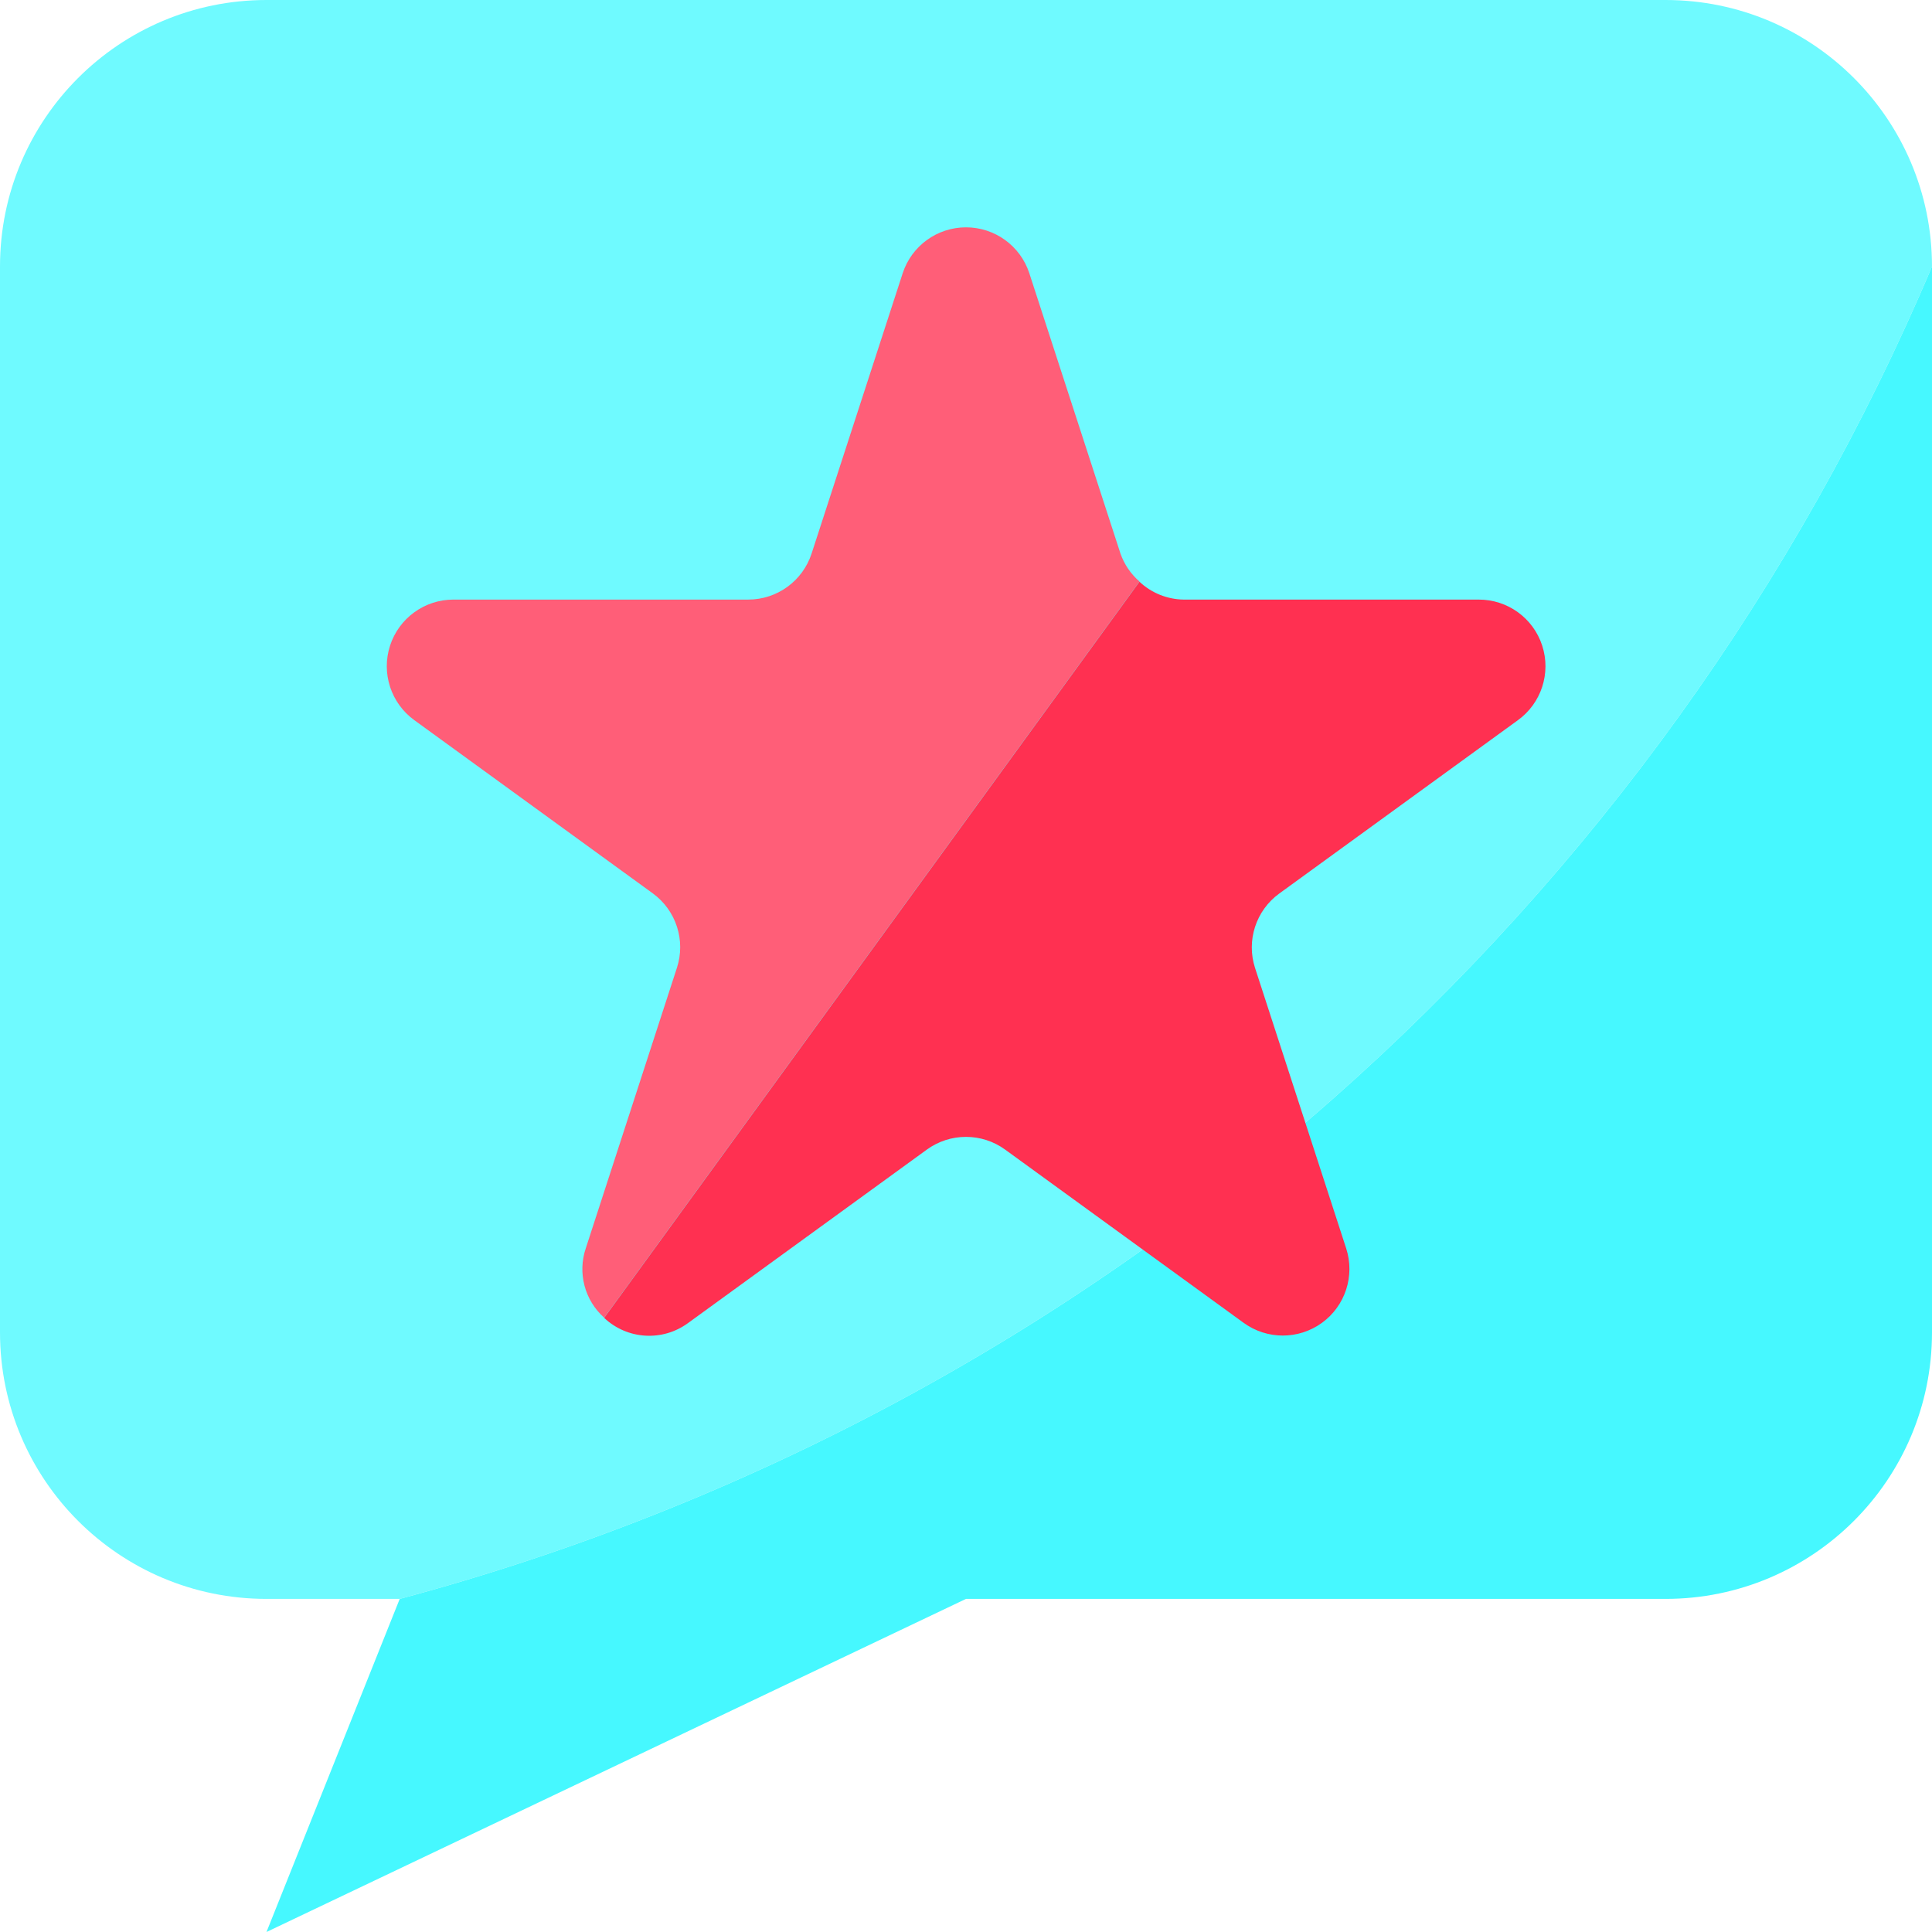 <svg height="464pt" viewBox="0 0 464 464" width="464pt" xmlns="http://www.w3.org/2000/svg"><path d="m464 64c0-35.348-28.652-64-64-64h-336c-35.348 0-64 28.652-64 64v256c0 35.348 28.652 64 64 64h32c82.918-22.199 159.582-63.27 224-120 62.34-55.07 111.547-123.41 144-200zm0 0" fill="#6ffaff"/><path d="m320 264c-64.418 56.73-141.082 97.801-224 120l-32 80 168-80h168c35.348 0 64-28.652 64-64v-256c-32.453 76.59-81.66 144.93-144 200zm0 0" fill="#46f8ff"/><path d="m269.098 132.945-21.898-67.344c-2.156-6.566-8.289-11.004-15.199-11.004s-13.043 4.438-15.199 11.004l-21.879 67.328c-2.141 6.602-8.293 11.074-15.234 11.07h-70.793c-6.93 0-13.074 4.461-15.219 11.055-2.141 6.594.203 13.816 5.812 17.891l57.273 41.598c5.605 4.074 7.957 11.297 5.812 17.891l-21.879 67.328c-2.023 5.945-.289 12.527 4.41 16.703l128.559-176.801c-2.082-1.805-3.656-4.121-4.566-6.719zm0 0" fill="#ff5e78"/><path d="m355.105 144h-70.793c-3.961-.047-7.762-1.574-10.648-4.289l-128.559 176.801c5.559 5.242 14.078 5.742 20.215 1.184l57.273-41.598c5.609-4.078 13.203-4.078 18.812 0l57.273 41.598c5.609 4.078 13.203 4.078 18.812.004 5.609-4.074 7.953-11.297 5.812-17.891l-21.879-67.328c-2.145-6.594.207-13.816 5.812-17.887l57.273-41.602c5.652-4.062 8.027-11.312 5.879-17.93-2.145-6.621-8.328-11.094-15.285-11.062zm0 0" fill="#ff3051"/></svg>